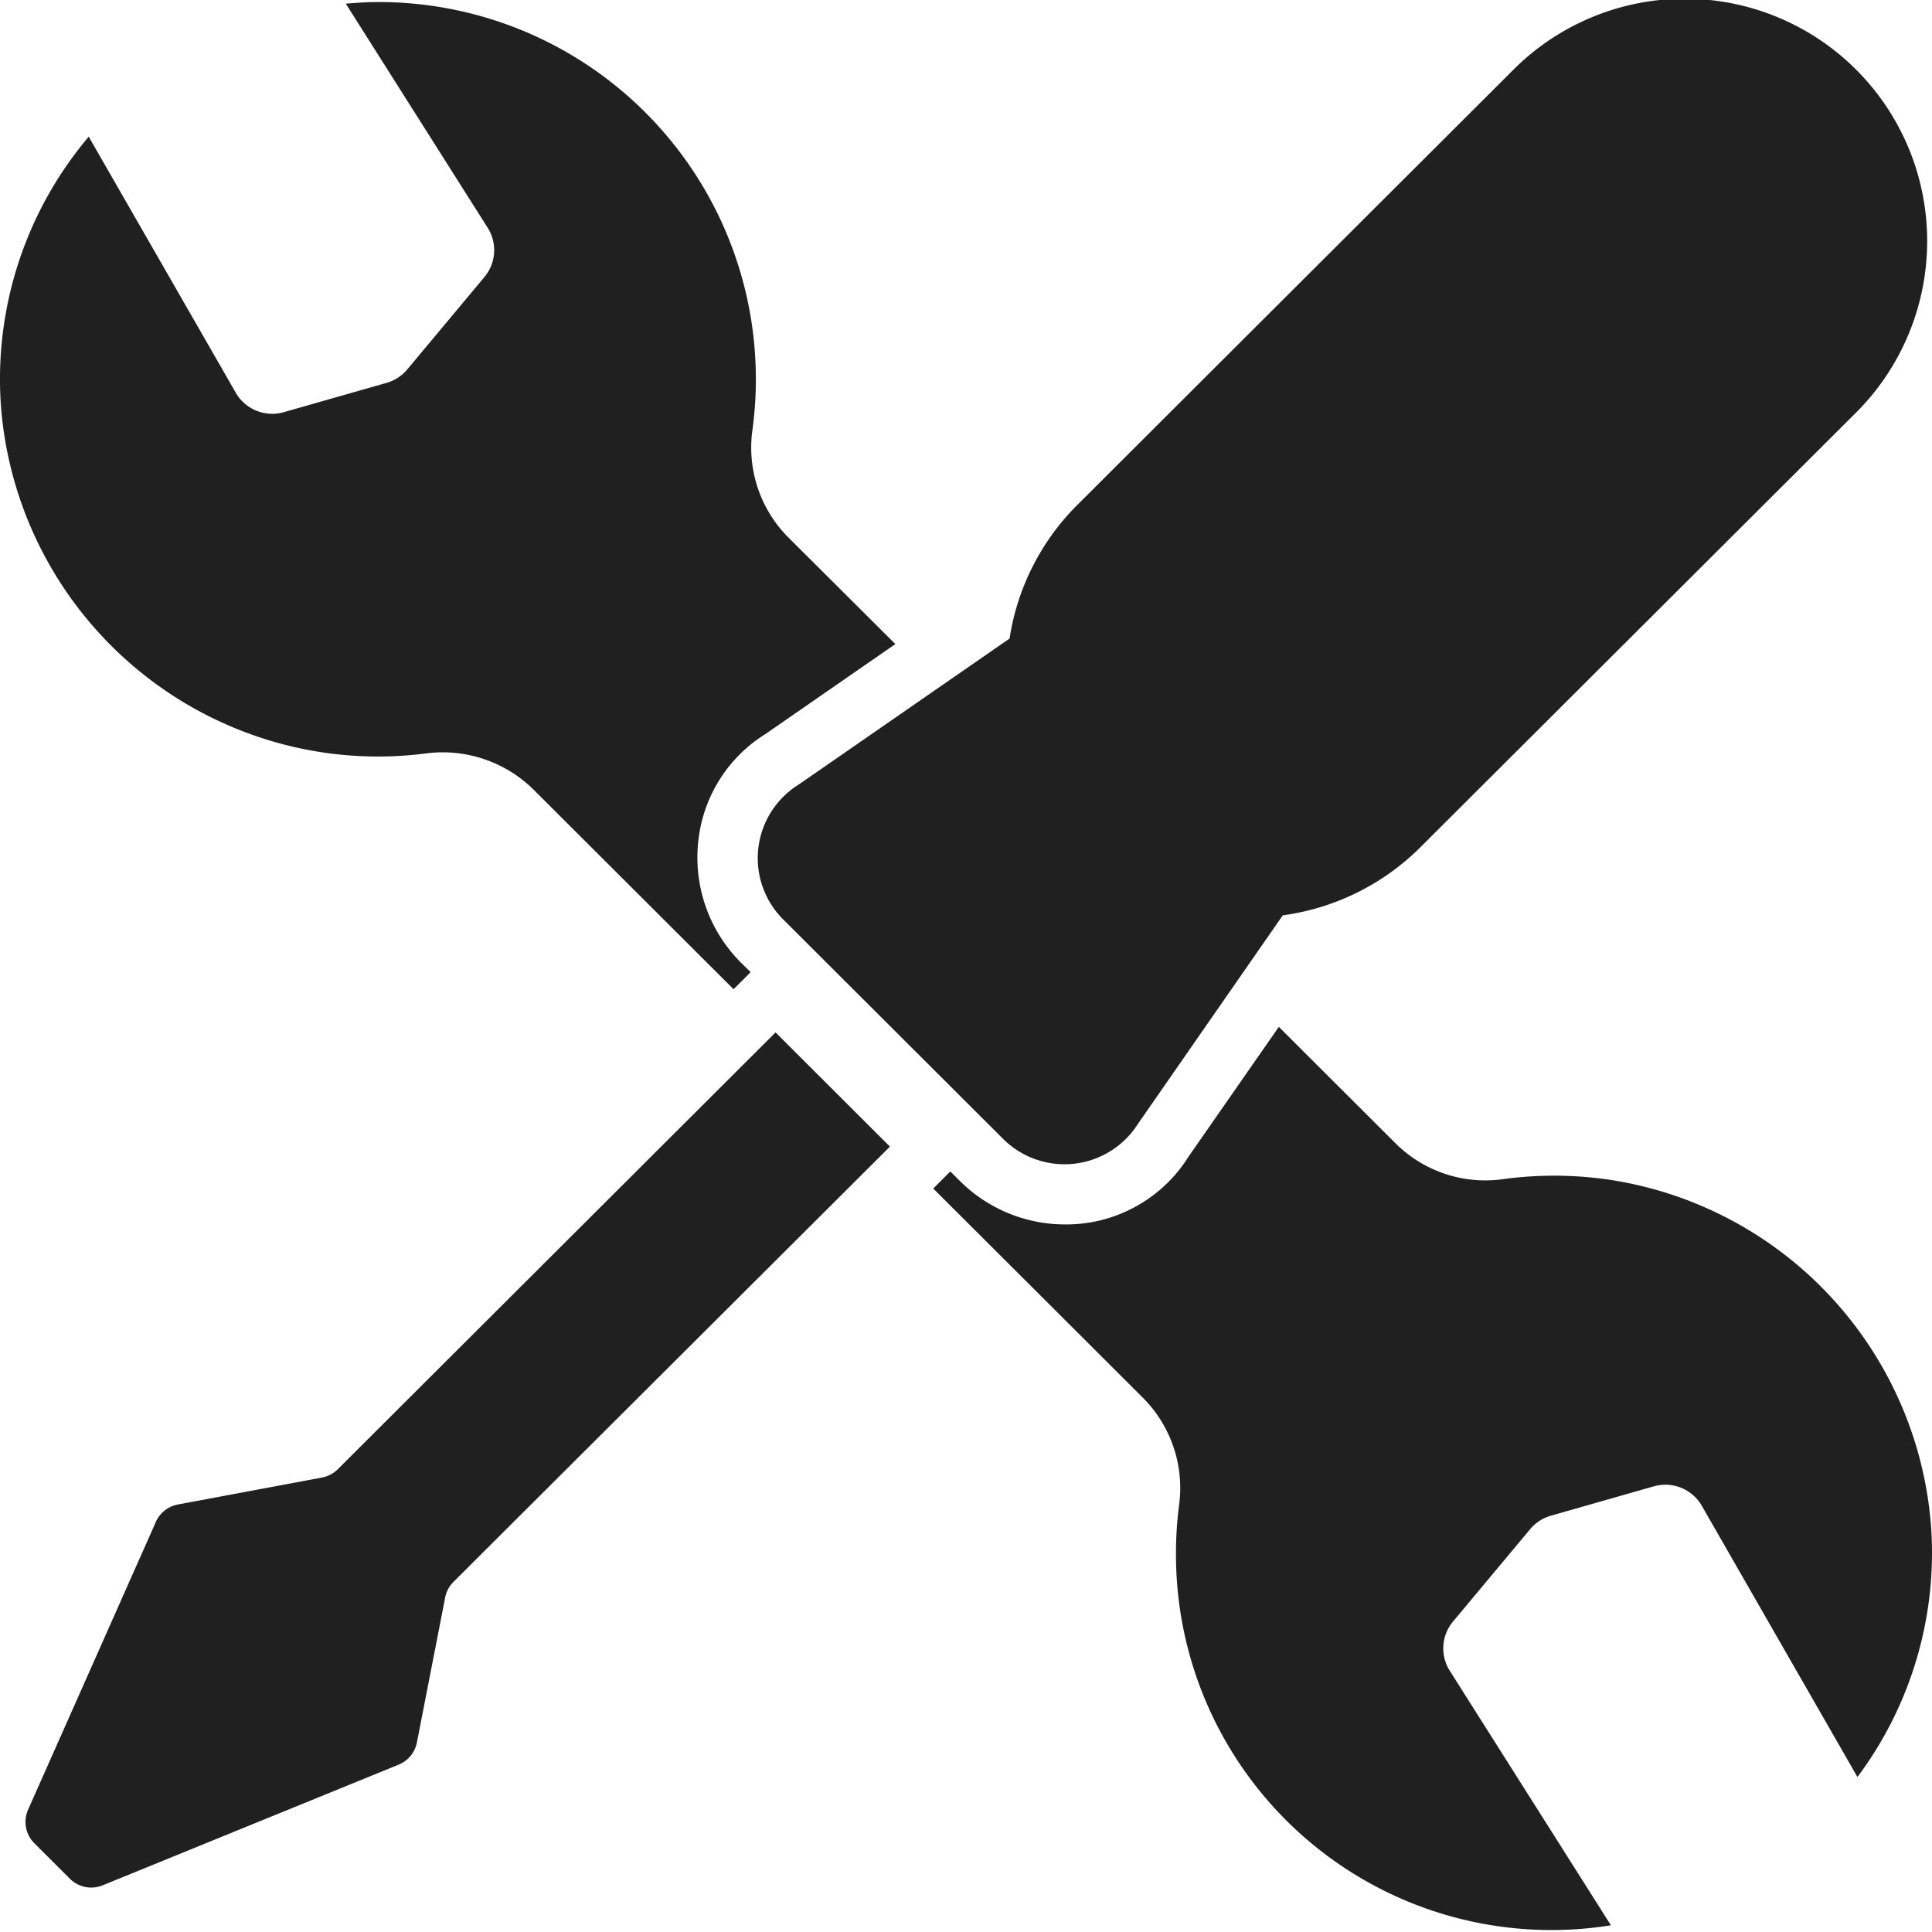 <svg xmlns="http://www.w3.org/2000/svg" viewBox="0 0 64 64" aria-labelledby="title" aria-describedby="desc"><path data-name="layer2" d="M25.691 34.2L11.19 48.67a1 1 0 0 1-.522.275l-4.775.893a1 1 0 0 0-.73.577L.931 59.947a1 1 0 0 0 .208 1.114l1.177 1.175a1 1 0 0 0 1.084.218l9.811-4a1 1 0 0 0 .6-.735l.936-4.8a1 1 0 0 1 .275-.517L29.48 37.983zM50.163 2.28L35.681 16.733a7.951 7.951 0 0 0-2.238 4.42l-6.994 4.842a2.869 2.869 0 0 0-.467 4.5l7.208 7.193a2.882 2.882 0 0 0 4.511-.466l4.792-6.9a7.982 7.982 0 0 0 4.556-2.252l14.48-14.447A8.029 8.029 0 0 0 50.163 2.28z" fill="#202020"/><path data-name="layer1" d="M24.568 31.912a4.926 4.926 0 0 1-1.43-4.1 4.767 4.767 0 0 1 2.215-3.494l4.307-2.982-3.56-3.547a4.215 4.215 0 0 1-1.172-3.565A12.493 12.493 0 0 0 12.522.068c-.36 0-.714.024-1.067.054l4.7 7.423a1.386 1.386 0 0 1-.107 1.631l-2.556 3.061a1.391 1.391 0 0 1-.687.446l-3.405.971a1.392 1.392 0 0 1-1.59-.645L2.939 4.528a12.436 12.436 0 0 0-2.9 9.017 12.577 12.577 0 0 0 9.727 11.206 12.39 12.39 0 0 0 4.3.213 4.284 4.284 0 0 1 3.587 1.172l6.647 6.633.566-.565zm28.772 7.172a12.6 12.6 0 0 0-3.517-.028 4.214 4.214 0 0 1-3.56-1.148l-3.9-3.892-2.992 4.3a4.78 4.78 0 0 1-4.084 2.245 4.944 4.944 0 0 1-3.511-1.461l-.295-.294-.566.565 6.966 6.952a4.232 4.232 0 0 1 1.175 3.555 12.266 12.266 0 0 0-.1 1.56 12.437 12.437 0 0 0 14.408 12.34l-5.338-8.431a1.386 1.386 0 0 1 .107-1.631l2.556-3.061a1.391 1.391 0 0 1 .687-.446l3.409-.972a1.392 1.392 0 0 1 1.59.645l5.155 8.984a12.407 12.407 0 0 0 2.444-8.23A12.575 12.575 0 0 0 53.34 39.084z" fill="#202020"/></svg>